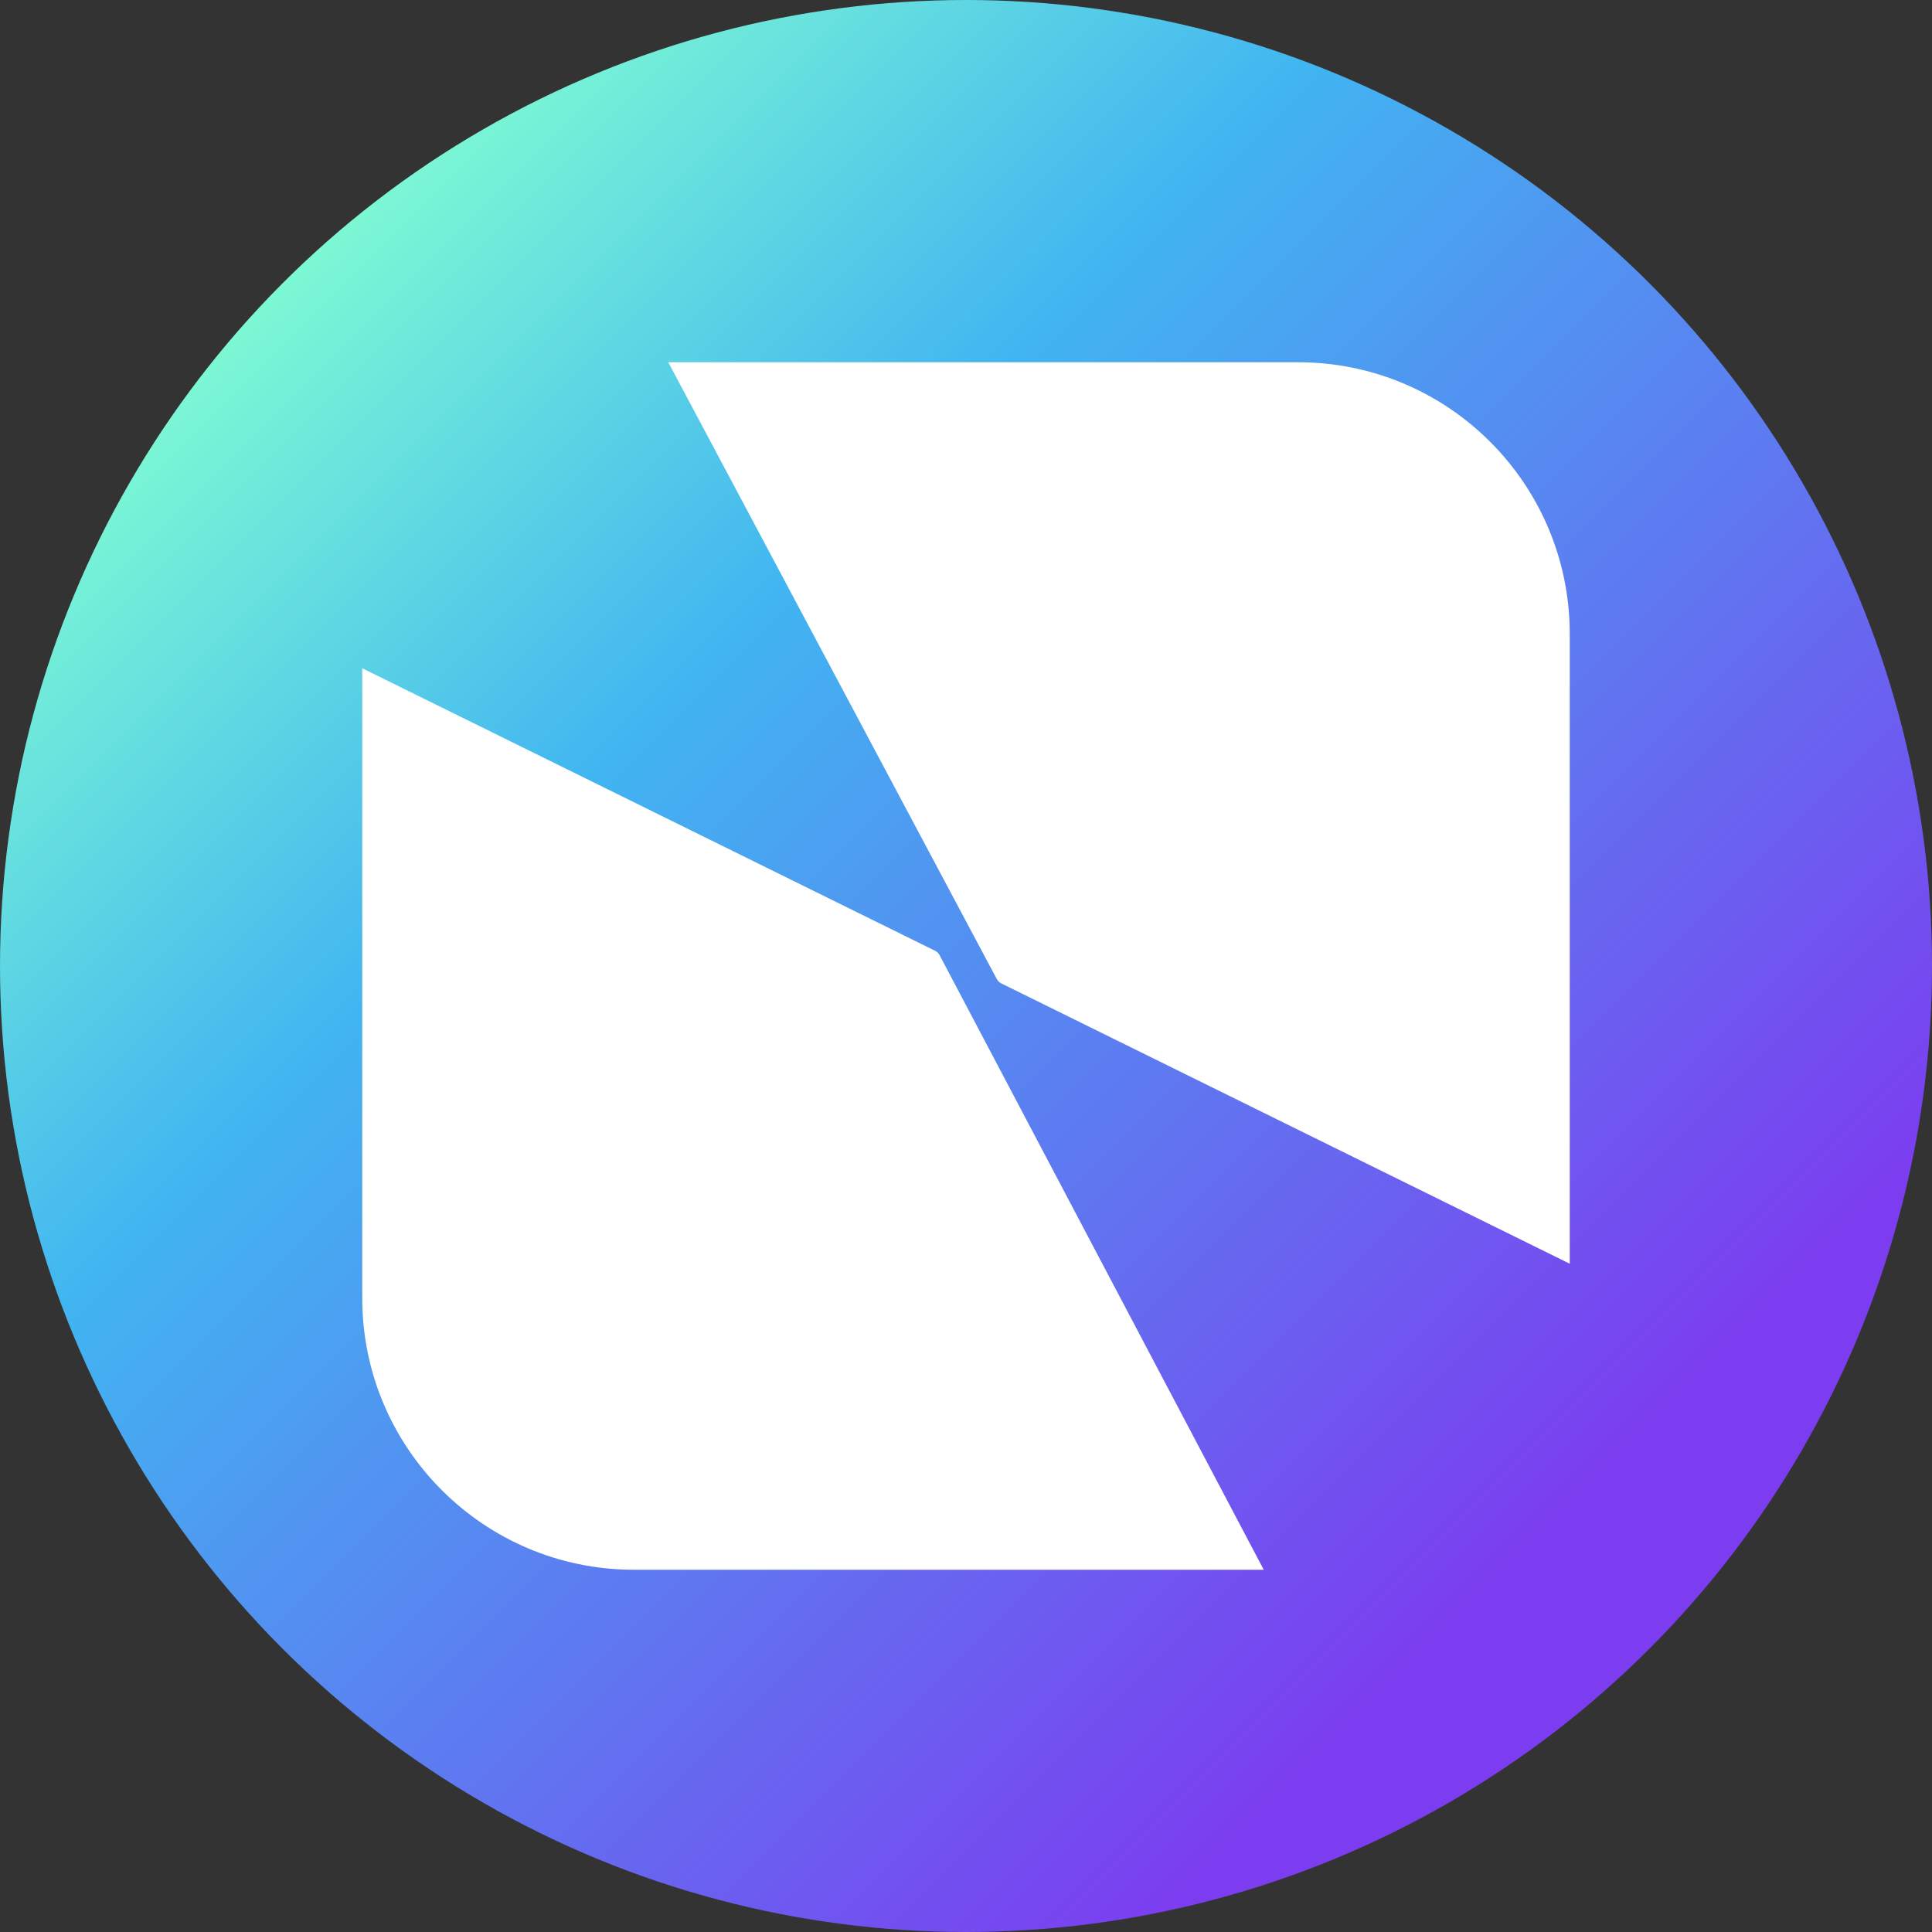 <svg width="64" height="64" viewBox="0 0 64 64" fill="none" xmlns="http://www.w3.org/2000/svg">
<rect x="0" y="0" width="64" height="64" fill="#333333" stroke="none"/>
<circle cx="32" cy="32" r="32" fill="url(#paint0_linear_2163_21066)"/>
<path fill-rule="evenodd" clip-rule="evenodd" d="M12 22.137L30.977 31.496C31.041 31.527 31.092 31.577 31.125 31.64L41.863 52H20.976C16.031 51.987 12.023 47.986 12 43.044V22.137ZM22.137 12H43C47.971 12 52 16.029 52 21V41.863L33.168 32.576C33.105 32.545 33.053 32.495 33.02 32.433L22.137 12Z" fill="white"/>
<defs>
<linearGradient id="paint0_linear_2163_21066" x1="7.5" y1="8.5" x2="56" y2="57" gradientUnits="userSpaceOnUse">
<stop stop-color="#82FFD1"/>
<stop offset="0.302" stop-color="#41B5F1"/>
<stop offset="0.896" stop-color="#7C3CF0"/>
</linearGradient>
</defs>
</svg>
